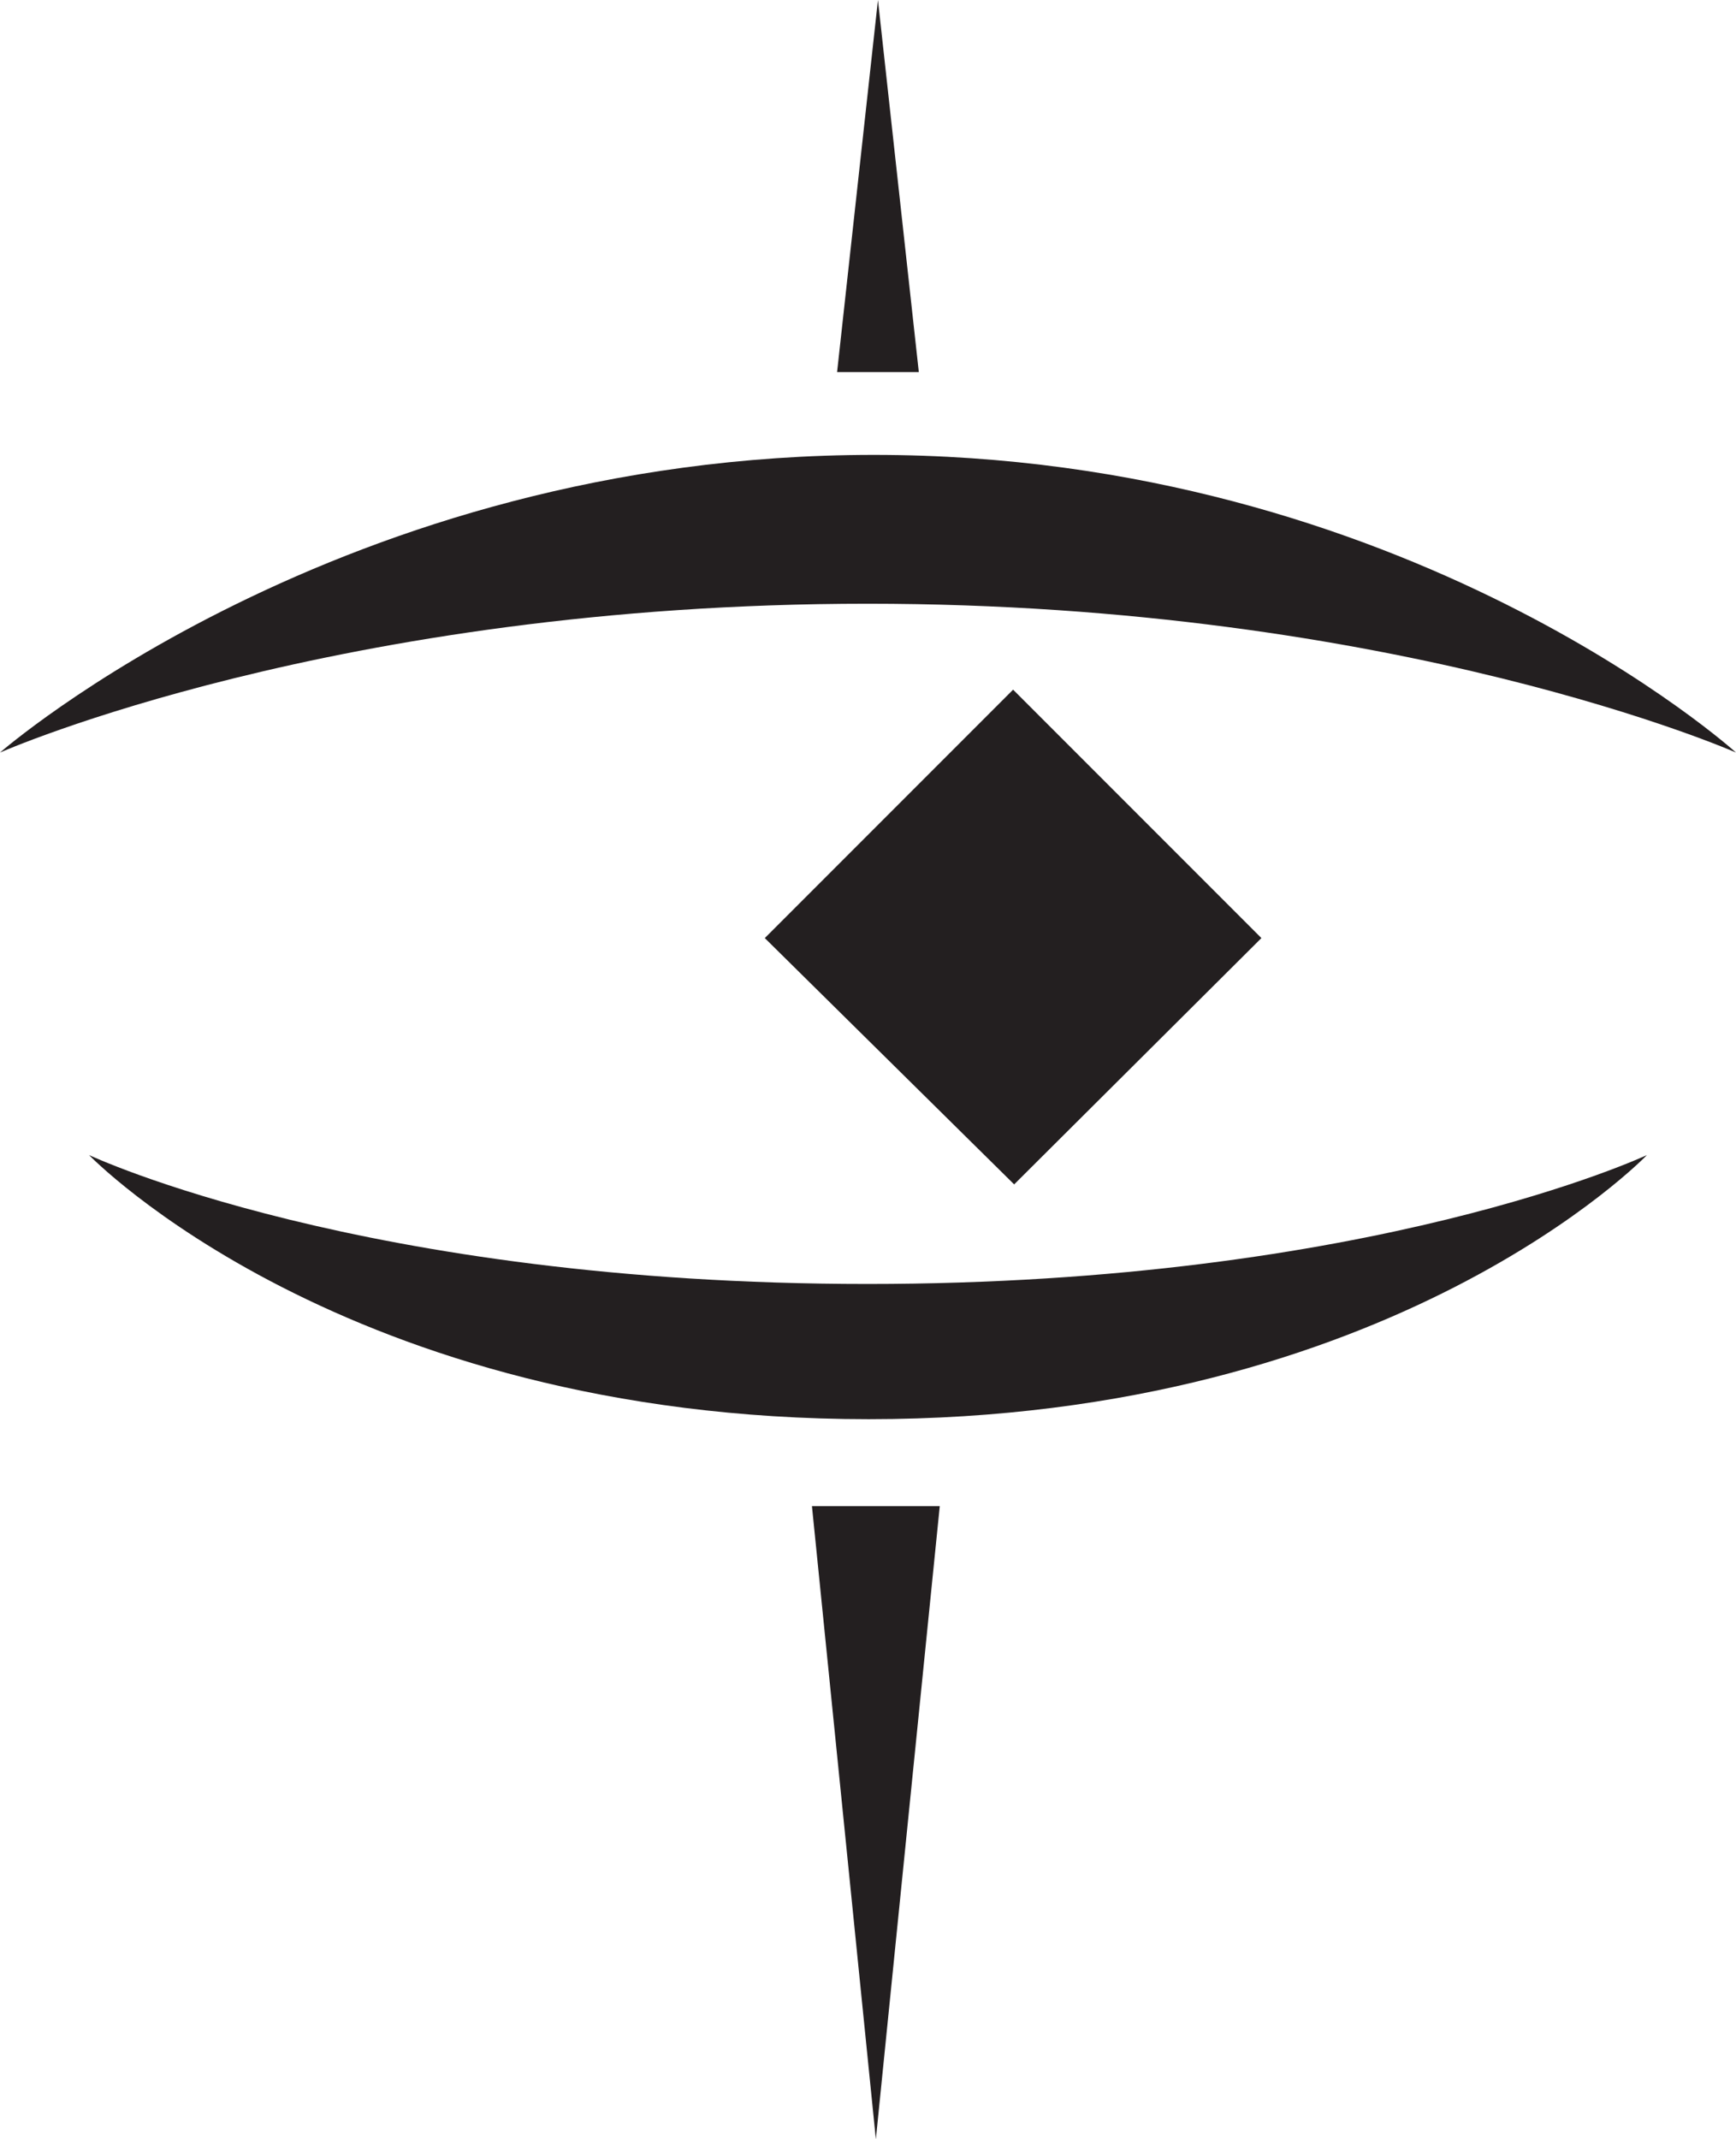 <?xml version="1.0" encoding="UTF-8"?>
<svg id="Layer_2" data-name="Layer 2" xmlns="http://www.w3.org/2000/svg" viewBox="0 0 16.57 20.41">
  <defs>
    <style>
      .cls-1 {
        fill: #231f20;
      }
    </style>
  </defs>
  <g id="Layer_1-2" data-name="Layer 1">
    <g>
      <path class="cls-1" d="M0,7.18s3.25-2.84,8.34-2.84,8.23,2.84,8.23,2.84c0,0-3.22-1.42-8.29-1.42S0,7.18,0,7.18Z"/>
      <polygon class="cls-1" points="7.99 3.55 8.38 0 8.77 3.55 7.99 3.55"/>
      <polygon class="cls-1" points="7.3 8.95 9.67 6.58 12.04 8.95 9.68 11.3 7.3 8.95"/>
      <path class="cls-1" d="M.85,11.02s2.61,1.23,7.43,1.23,7.44-1.23,7.44-1.23c0,0-2.42,2.52-7.43,2.52S.85,11.02.85,11.02Z"/>
      <polygon class="cls-1" points="7.75 14.37 8.97 14.37 8.36 20.41 7.75 14.37"/>
    </g>
  </g>
</svg>